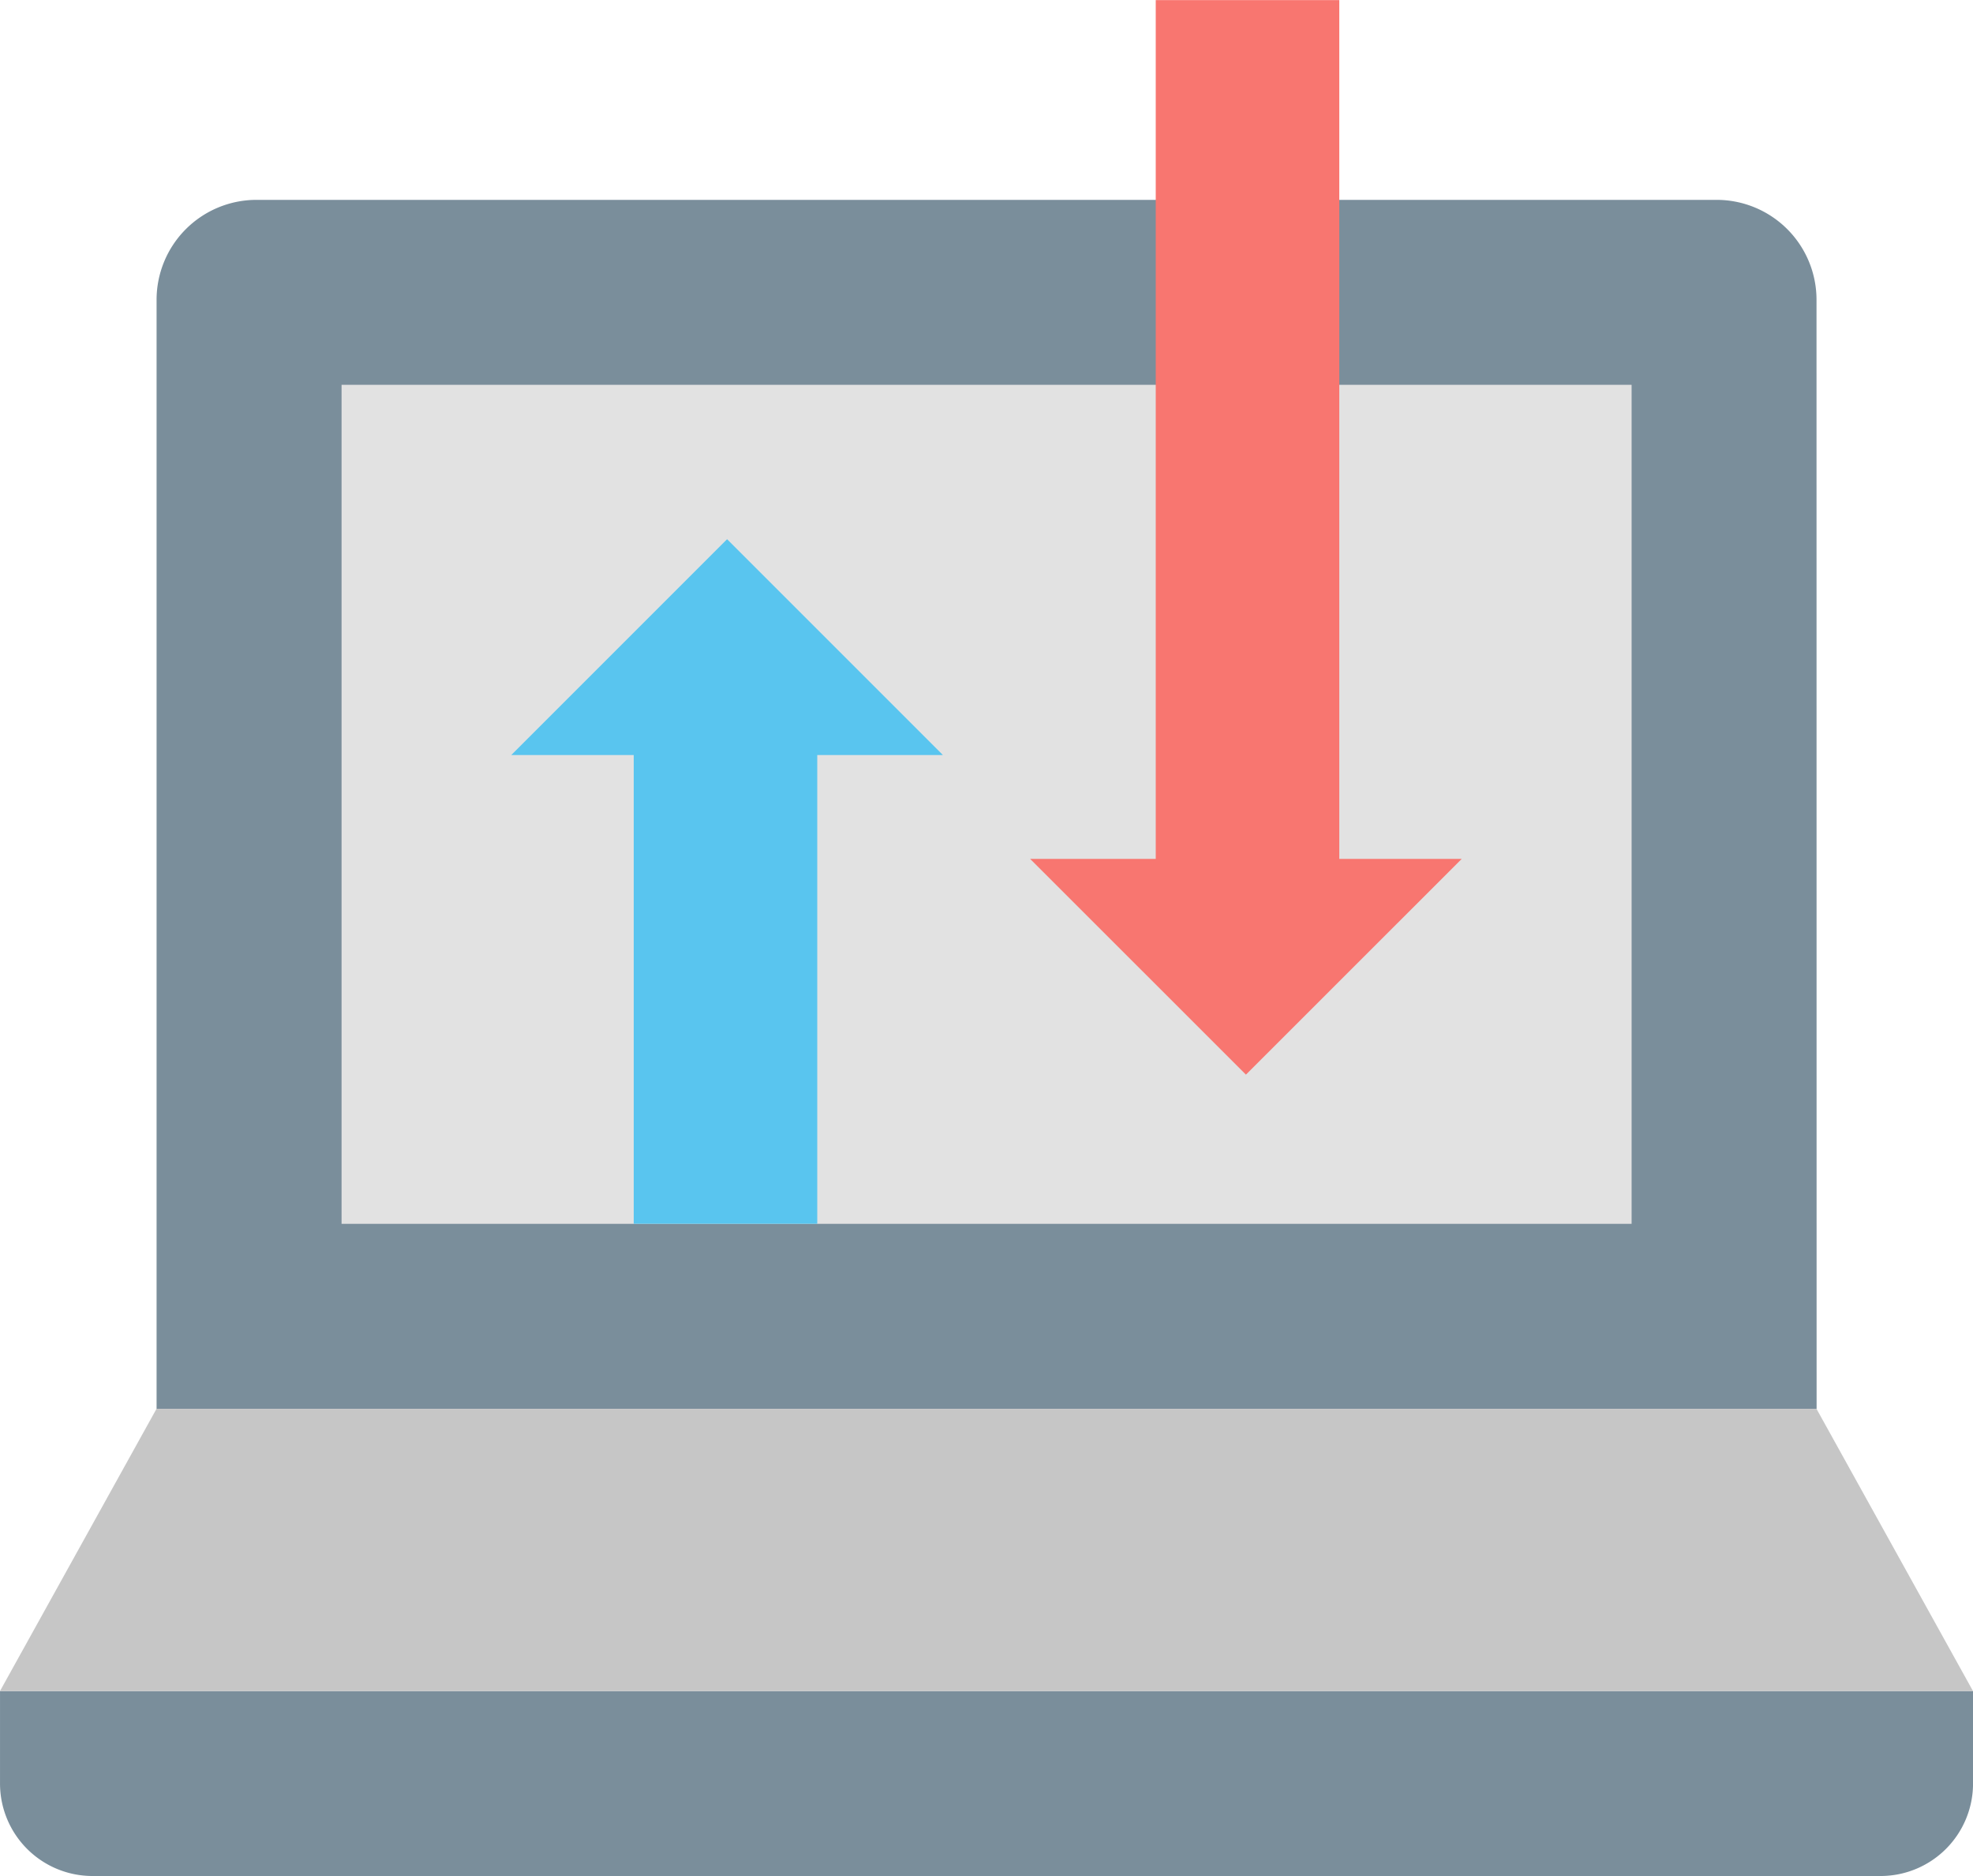<svg xmlns="http://www.w3.org/2000/svg" width="105.454" height="100.266" viewBox="0 0 105.454 100.266">
  <g id="그룹_116" data-name="그룹 116" transform="translate(0)">
    <path id="패스_1014" data-name="패스 1014" d="M155.821,14.8a5.341,5.341,0,0,0-5.339-5.341H72.434A5.342,5.342,0,0,0,67.1,14.8V74.073h88.726Z" transform="translate(-58.731 1.223)" fill="#7a8e9b"/>
    <path id="패스_1015" data-name="패스 1015" d="M63.288,45.734v4.943a4.945,4.945,0,0,0,4.943,4.943H163.8a4.944,4.944,0,0,0,4.943-4.943V45.734Z" transform="translate(-63.287 44.646)" fill="#7a8e9b"/>
    <path id="패스_1016" data-name="패스 1016" d="M160.378,38.869H71.652L63.288,53.951H168.741Z" transform="translate(-63.288 36.429)" fill="#c6c6c6"/>
    <path id="패스_1017" data-name="패스 1017" d="M71.6,13.957V58.8h68.951V13.957Z" transform="translate(-53.344 6.61)" fill="#e2e2e2"/>
    <path id="패스_1018" data-name="패스 1018" d="M87.26,17.713,75.726,29.247h6.545V54.3H92.08V29.247h6.714Z" transform="translate(-48.399 11.106)" fill="#59c5ef"/>
    <path id="패스_1019" data-name="패스 1019" d="M104.873,50.5V4.6H95.063V50.5H88.349L99.883,62.03,111.417,50.5Z" transform="translate(-33.29 -4.595)" fill="#f87670"/>
  </g>
</svg>
